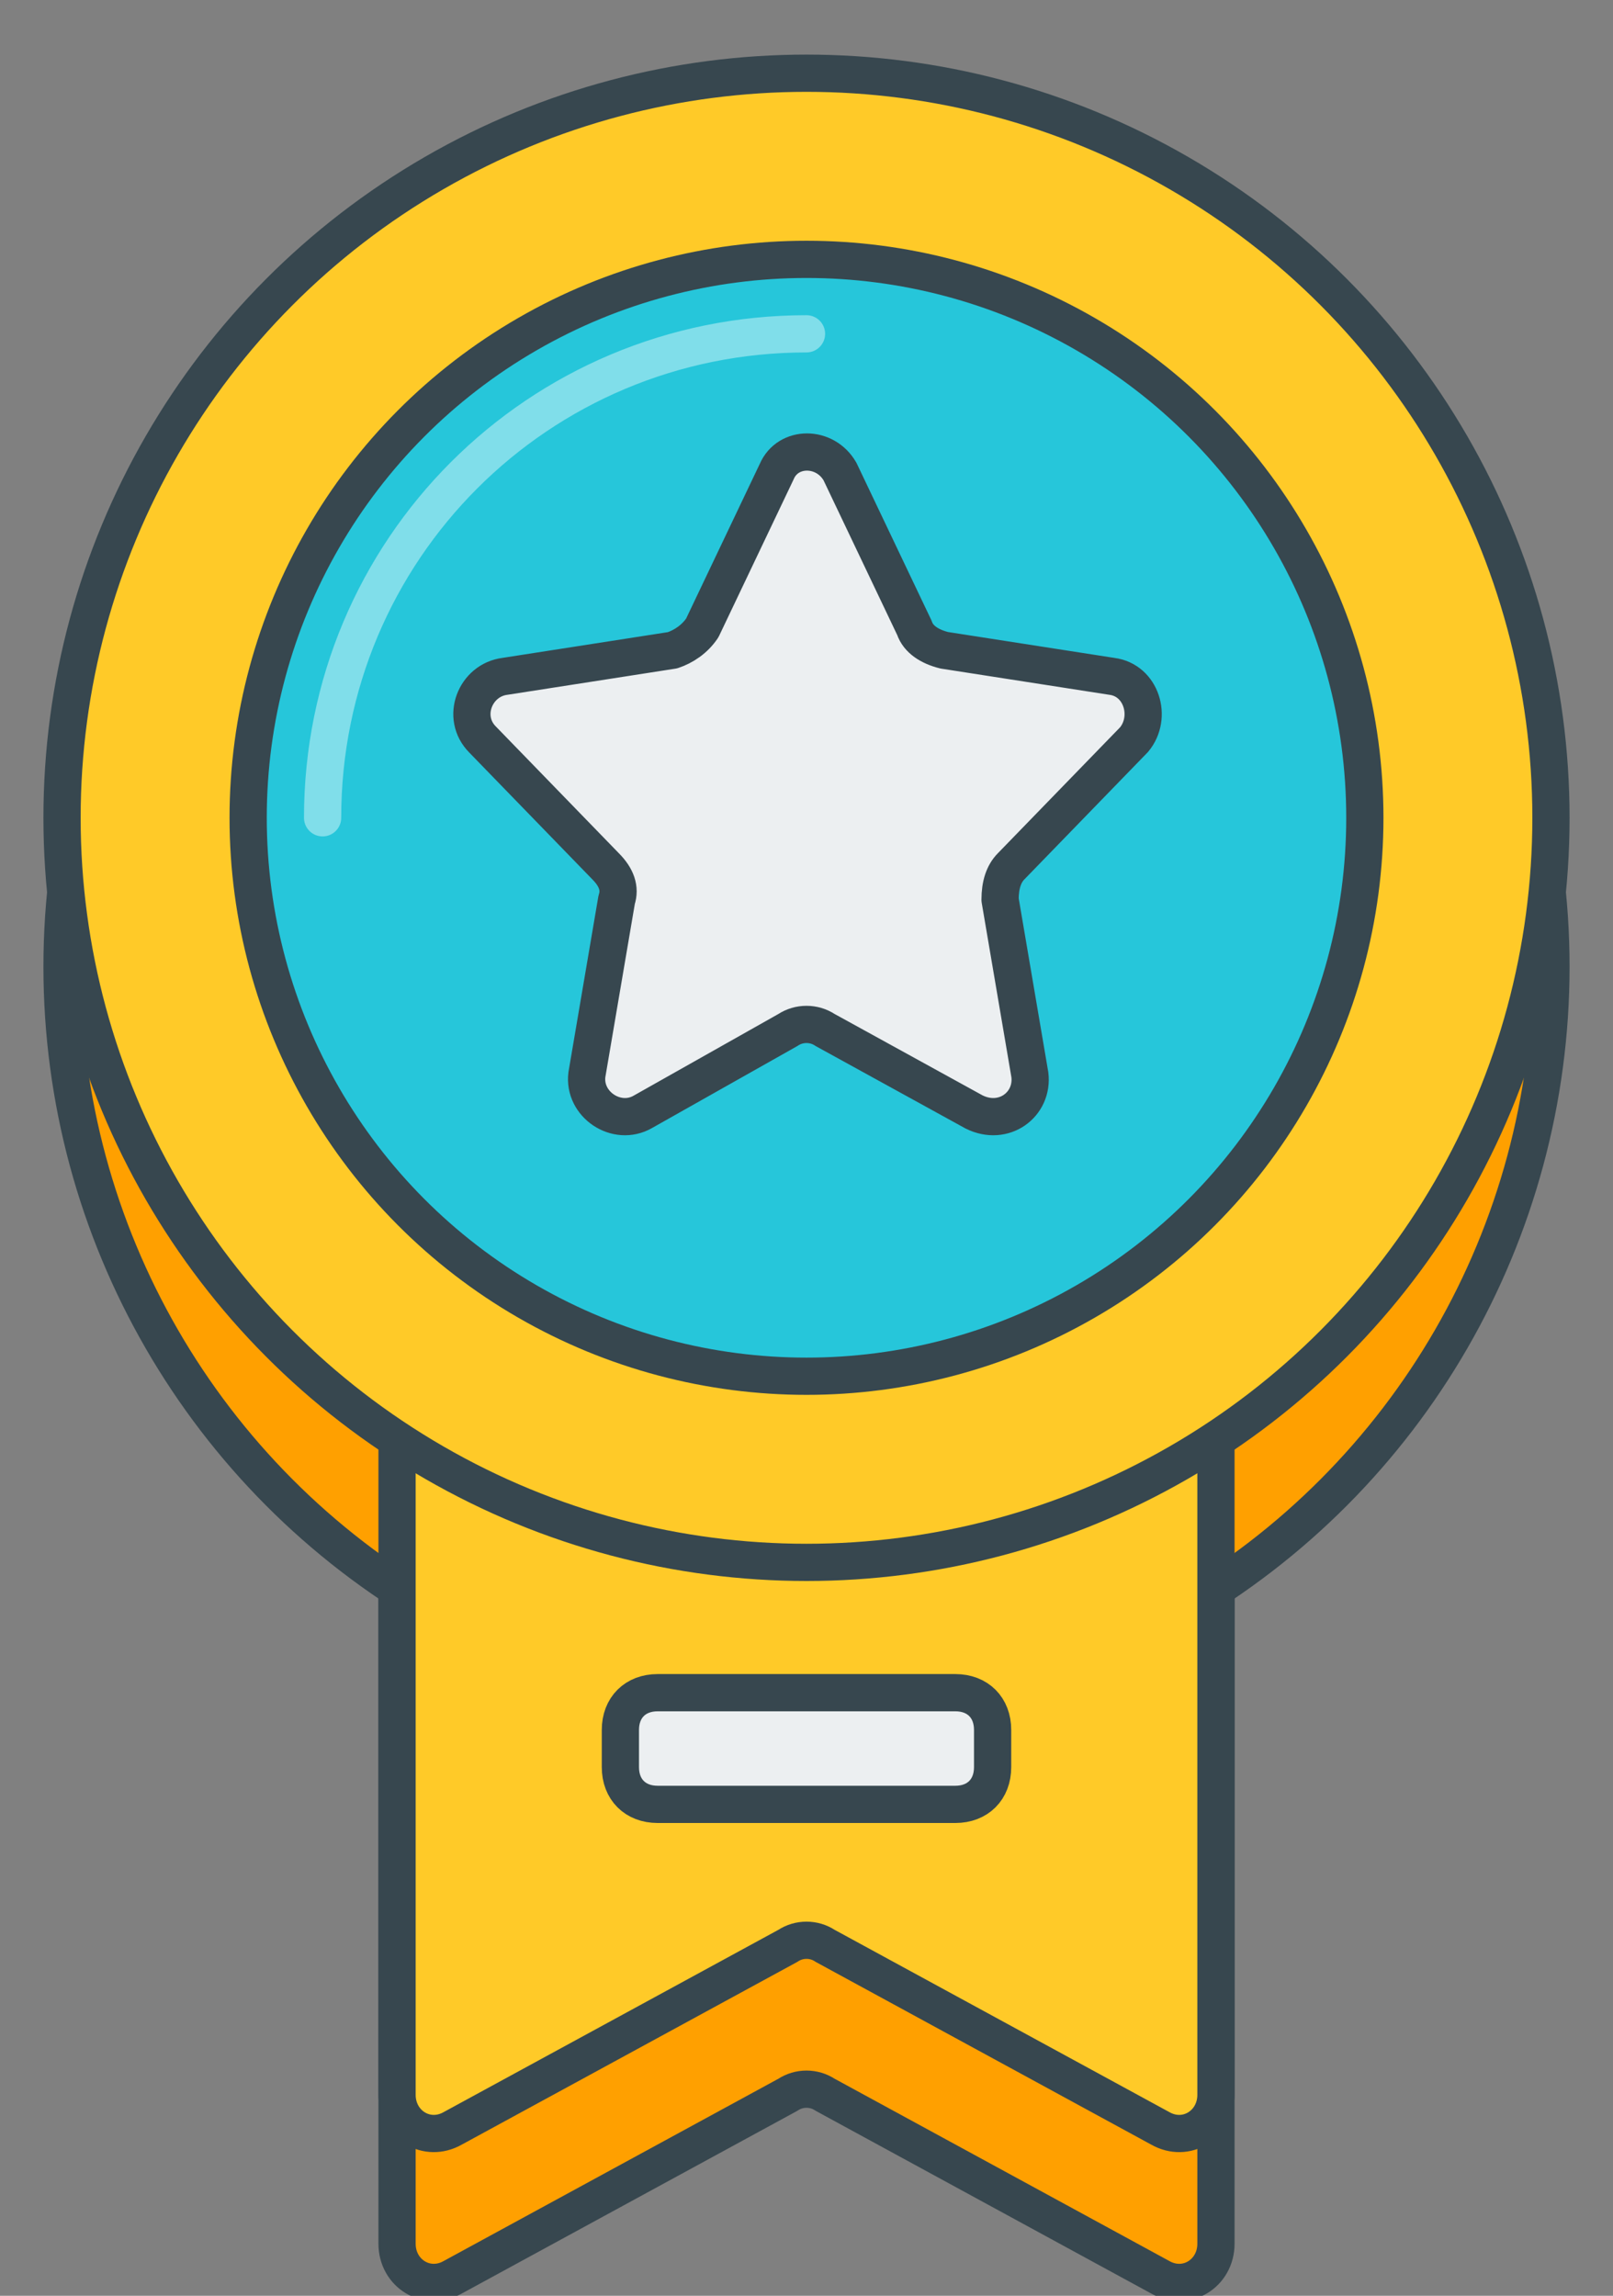 <?xml version="1.0" encoding="UTF-8"?>
<svg width="26px" height="37px" viewBox="0 0 26 37" version="1.1" xmlns="http://www.w3.org/2000/svg" xmlns:xlink="http://www.w3.org/1999/xlink">
    <rect x="0" y="0" width="26" height="37" fill="#808080" stroke="none"/>
    <!-- Generator: Sketch 61.2 (89653) - https://sketch.com -->
    <title>TOP RATED</title>
    <desc>Created with Sketch.</desc>
    <g id="Page-1" stroke="none" stroke-width="1" fill="none" fill-rule="evenodd" stroke-linecap="round" stroke-linejoin="round">
        <g id="8.MAIN-UI---SMART-OVERVIEW" transform="translate(-332, -1947)">
            <g id="PRODUCT-RATING" transform="translate(312, 1844)">
                <g id="PRODUCTS" transform="translate(21, 104)">
                    <g id="ITEM-1">
                        <g id="TOP-RATED">
                            <g>
                                <path d="M17.7,35.7 L12.3,32.76 C12.12,32.64 11.88,32.64 11.7,32.76 L6.3,35.7 C5.88,35.94 5.4,35.64 5.4,35.16 L5.4,24.18 L18.6,24.18 L18.6,35.16 C18.6,35.64 18.12,35.94 17.7,35.7 Z" id="Path" stroke="#37474F" stroke-width="0.6" fill="#FFA000" fill-rule="nonzero"></path>
                                <circle id="Oval" stroke="#37474F" stroke-width="0.6" fill="#FFA000" fill-rule="nonzero" cx="12" cy="14.58" r="12"></circle>
                                <path d="M17.7,33.3 L12.3,30.36 C12.12,30.24 11.88,30.24 11.7,30.36 L6.3,33.3 C5.88,33.54 5.4,33.24 5.4,32.76 L5.4,21.78 L18.6,21.78 L18.6,32.76 C18.6,33.24 18.12,33.54 17.7,33.3 Z" id="Path" stroke="#37474F" stroke-width="0.6" fill="#FFCA28" fill-rule="nonzero"></path>
                                <circle id="Oval" stroke="#37474F" stroke-width="0.6" fill="#FFCA28" fill-rule="nonzero" cx="12" cy="12.18" r="12"></circle>
                                <circle id="Oval" stroke="#37474F" stroke-width="0.6" fill="#26C6DA" fill-rule="nonzero" cx="12" cy="12.18" r="9"></circle>
                                <path d="M12.54,6.6 L13.74,9.12 C13.8,9.3 13.98,9.42 14.22,9.48 L16.92,9.9 C17.4,9.96 17.58,10.56 17.28,10.92 L15.3,12.96 C15.18,13.08 15.12,13.26 15.12,13.5 L15.6,16.32 C15.66,16.8 15.18,17.16 14.7,16.92 L12.3,15.6 C12.12,15.48 11.88,15.48 11.7,15.6 L9.36,16.92 C8.94,17.16 8.4,16.8 8.46,16.32 L8.94,13.5 C9,13.32 8.94,13.14 8.76,12.96 L6.78,10.92 C6.42,10.56 6.66,9.96 7.14,9.9 L9.84,9.48 C10.02,9.42 10.2,9.3 10.32,9.12 L11.52,6.6 C11.7,6.18 12.3,6.18 12.54,6.6 Z" id="Path" stroke="#37474F" stroke-width="0.6" fill="#ECEFF1" fill-rule="nonzero"></path>
                                <path d="M4.2,12.18 C4.2,7.86 7.68,4.38 12,4.38" id="Path" stroke="#80DEEA" stroke-width="0.6"></path>
                                <path d="M14.4,28.08 L9.6,28.08 C9.24,28.08 9,27.84 9,27.48 L9,26.88 C9,26.52 9.24,26.28 9.6,26.28 L14.4,26.28 C14.76,26.28 15,26.52 15,26.88 L15,27.48 C15,27.84 14.76,28.08 14.4,28.08 Z" id="Path" stroke="#37474F" stroke-width="0.6" fill="#ECEFF1" fill-rule="nonzero"></path>
                            </g>
                        </g>
                    </g>
                </g>
            </g>
        </g>
    </g>
</svg>